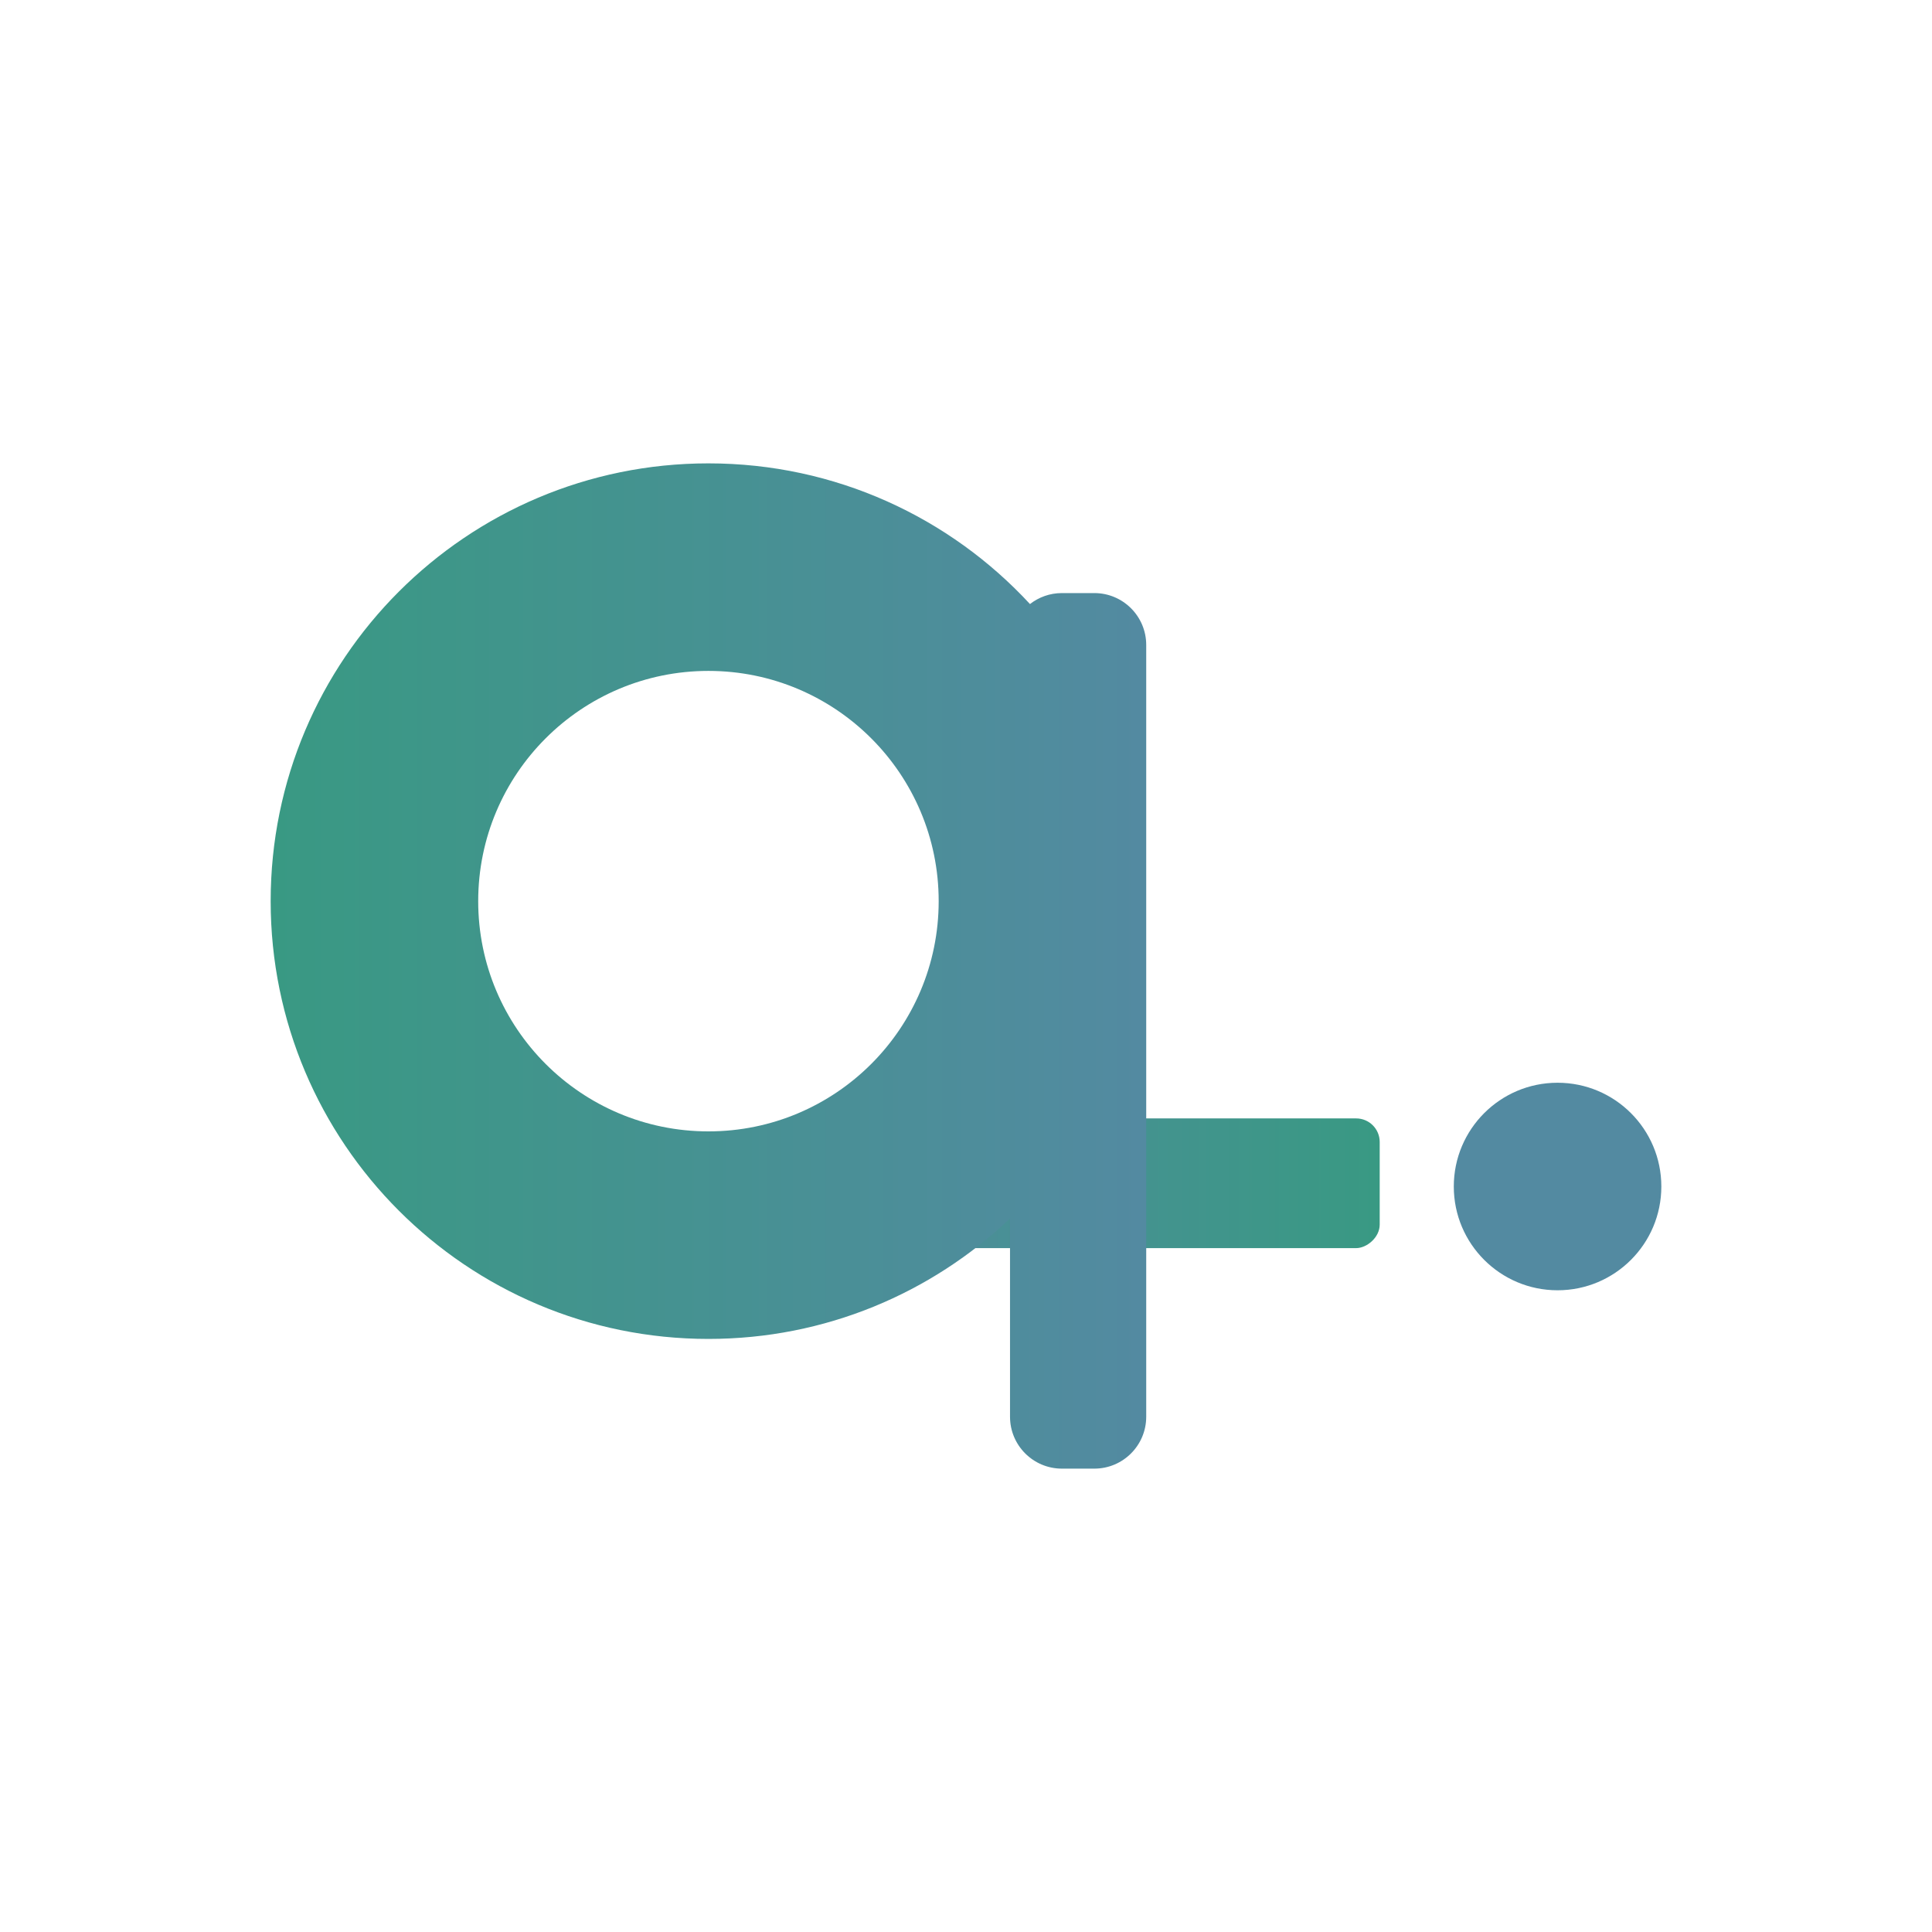 <svg width="492" height="492" viewBox="0 0 492 492" fill="none" xmlns="http://www.w3.org/2000/svg">
<rect x="351.353" y="284.813" width="33.032" height="153.6" rx="6" transform="rotate(90 351.353 284.813)" fill="url(#paint0_linear_902_475)"/>
<path fill-rule="evenodd" clip-rule="evenodd" d="M239.043 229.484C239.043 261.866 212.792 288.116 180.411 288.116C148.029 288.116 121.778 261.866 121.778 229.484C121.778 197.102 148.029 170.852 180.411 170.852C212.792 170.852 239.043 197.102 239.043 229.484ZM257.21 310.295C237.216 329.303 210.176 340.968 180.411 340.968C118.84 340.968 68.927 291.055 68.927 229.484C68.927 167.913 118.84 118 180.411 118C212.78 118 241.928 131.796 262.294 153.828C264.536 152.076 267.358 151.032 270.423 151.032H278.681C285.979 151.032 291.894 156.948 291.894 164.245V229.4C291.894 229.428 291.894 229.456 291.894 229.484C291.894 229.512 291.894 229.539 291.894 229.567V360.787C291.894 368.084 285.979 374 278.681 374H270.423C263.126 374 257.21 368.084 257.21 360.787V310.295Z" fill="url(#paint1_linear_902_475)"/>
<circle cx="396.647" cy="302.155" r="26.426" fill="#538AA1"/>
<defs>
<linearGradient id="paint0_linear_902_475" x1="367.869" y1="284.813" x2="367.869" y2="438.413" gradientUnits="userSpaceOnUse">
<stop stop-color="#399983"/>
<stop offset="1" stop-color="#538AA1"/>
</linearGradient>
<linearGradient id="paint1_linear_902_475" x1="291.894" y1="246" x2="68.927" y2="246" gradientUnits="userSpaceOnUse">
<stop stop-color="#538AA1"/>
<stop offset="1" stop-color="#399983"/>
</linearGradient>
</defs>
</svg>





